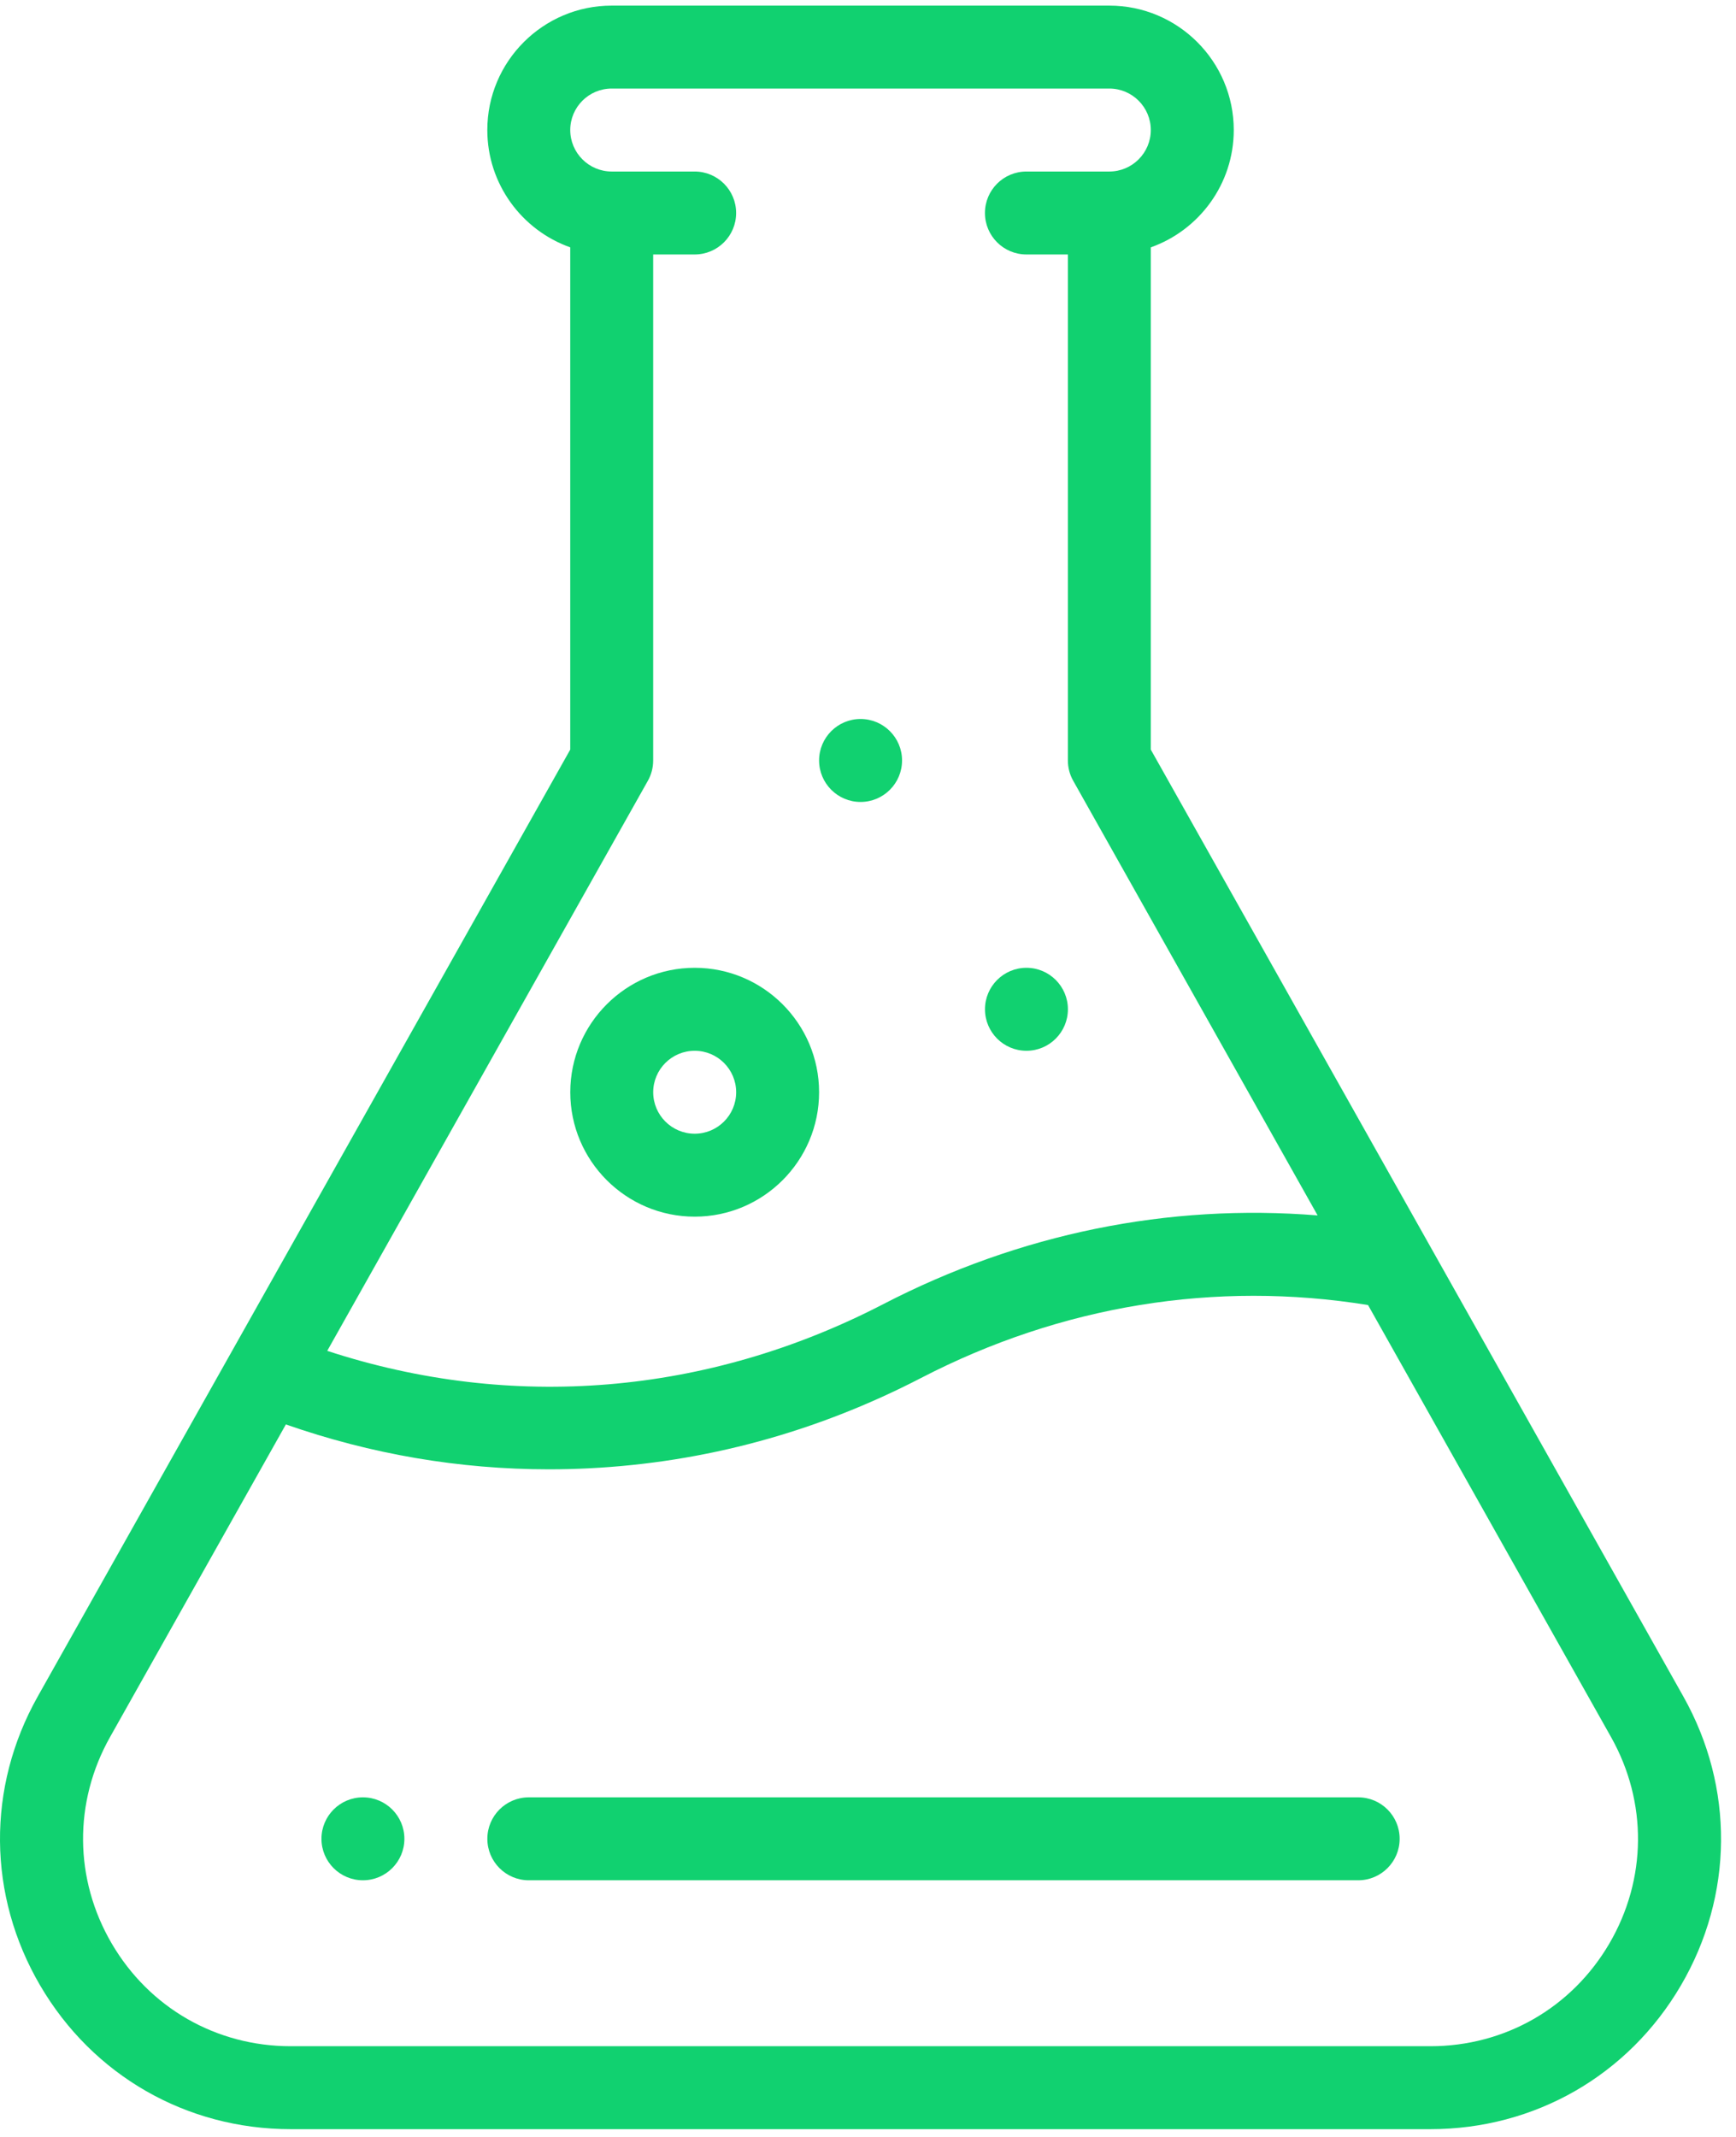 <svg width="52" height="64" viewBox="0 0 52 64" fill="none" xmlns="http://www.w3.org/2000/svg">
<path d="M30.746 28.985C30.06 28.985 29.504 29.542 29.504 30.227C29.504 30.913 30.06 31.47 30.746 31.47C31.432 31.47 31.988 30.913 31.988 30.227C31.988 29.542 31.432 28.985 30.746 28.985Z" fill="#11D170"/>
<path d="M25.777 21.533C25.092 21.533 24.535 22.09 24.535 22.775C24.535 23.461 25.092 24.018 25.777 24.018C26.463 24.018 27.02 23.461 27.02 22.775C27.02 22.09 26.463 21.533 25.777 21.533Z" fill="#11D170"/>
<path d="M10.871 53.829C10.185 53.829 9.629 54.386 9.629 55.071C9.629 55.757 10.185 56.313 10.871 56.313C11.557 56.313 12.113 55.757 12.113 55.071C12.113 54.386 11.557 53.829 10.871 53.829Z" fill="#11D170"/>
<path d="M50.423 50.809L34.471 22.45V7.408C35.917 6.895 36.956 5.514 36.956 3.894C36.956 1.84 35.284 0.168 33.229 0.168H18.323C16.268 0.168 14.597 1.84 14.597 3.894C14.597 5.514 15.635 6.895 17.081 7.408V22.45L1.13 50.809C-0.402 53.531 -0.375 56.766 1.202 59.462C2.779 62.158 5.584 63.767 8.708 63.767H42.845C45.968 63.767 48.774 62.158 50.35 59.462C51.927 56.766 51.954 53.531 50.423 50.809ZM19.406 23.384C19.511 23.199 19.565 22.989 19.565 22.776V7.621H20.808C21.494 7.621 22.05 7.065 22.05 6.379C22.05 5.693 21.494 5.137 20.808 5.137H18.323C17.638 5.137 17.081 4.579 17.081 3.894C17.081 3.21 17.638 2.652 18.323 2.652H33.229C33.914 2.652 34.471 3.21 34.471 3.894C34.471 4.579 33.914 5.137 33.229 5.137H30.745C30.059 5.137 29.503 5.693 29.503 6.379C29.503 7.065 30.059 7.621 30.745 7.621H31.987V22.776C31.987 22.989 32.042 23.198 32.147 23.384L39.468 36.401C34.997 36.039 30.541 36.943 26.448 39.063C21.185 41.786 15.326 42.266 9.802 40.457L19.406 23.384ZM48.206 58.208C47.08 60.133 45.076 61.283 42.845 61.283H8.708C6.477 61.283 4.473 60.133 3.347 58.208C2.22 56.282 2.201 53.971 3.295 52.026L8.563 42.661C11.119 43.554 13.76 44.005 16.443 44.005C16.84 44.005 17.238 43.995 17.637 43.975C21.103 43.803 24.452 42.893 27.59 41.269C31.787 39.096 36.404 38.345 40.978 39.085L48.258 52.026C49.352 53.971 49.332 56.282 48.206 58.208Z" fill="#11D170"/>
<path d="M20.809 28.985C18.754 28.985 17.082 30.657 17.082 32.712C17.082 34.767 18.754 36.438 20.809 36.438C22.863 36.438 24.535 34.767 24.535 32.712C24.535 30.657 22.863 28.985 20.809 28.985ZM20.809 33.954C20.124 33.954 19.566 33.397 19.566 32.712C19.566 32.027 20.124 31.47 20.809 31.47C21.494 31.47 22.051 32.027 22.051 32.712C22.051 33.397 21.494 33.954 20.809 33.954Z" fill="#11D170"/>
<path d="M40.683 53.829H15.84C15.154 53.829 14.598 54.385 14.598 55.071C14.598 55.757 15.154 56.313 15.84 56.313H40.683C41.369 56.313 41.925 55.757 41.925 55.071C41.925 54.385 41.369 53.829 40.683 53.829Z" fill="#11D170"/>
</svg>
